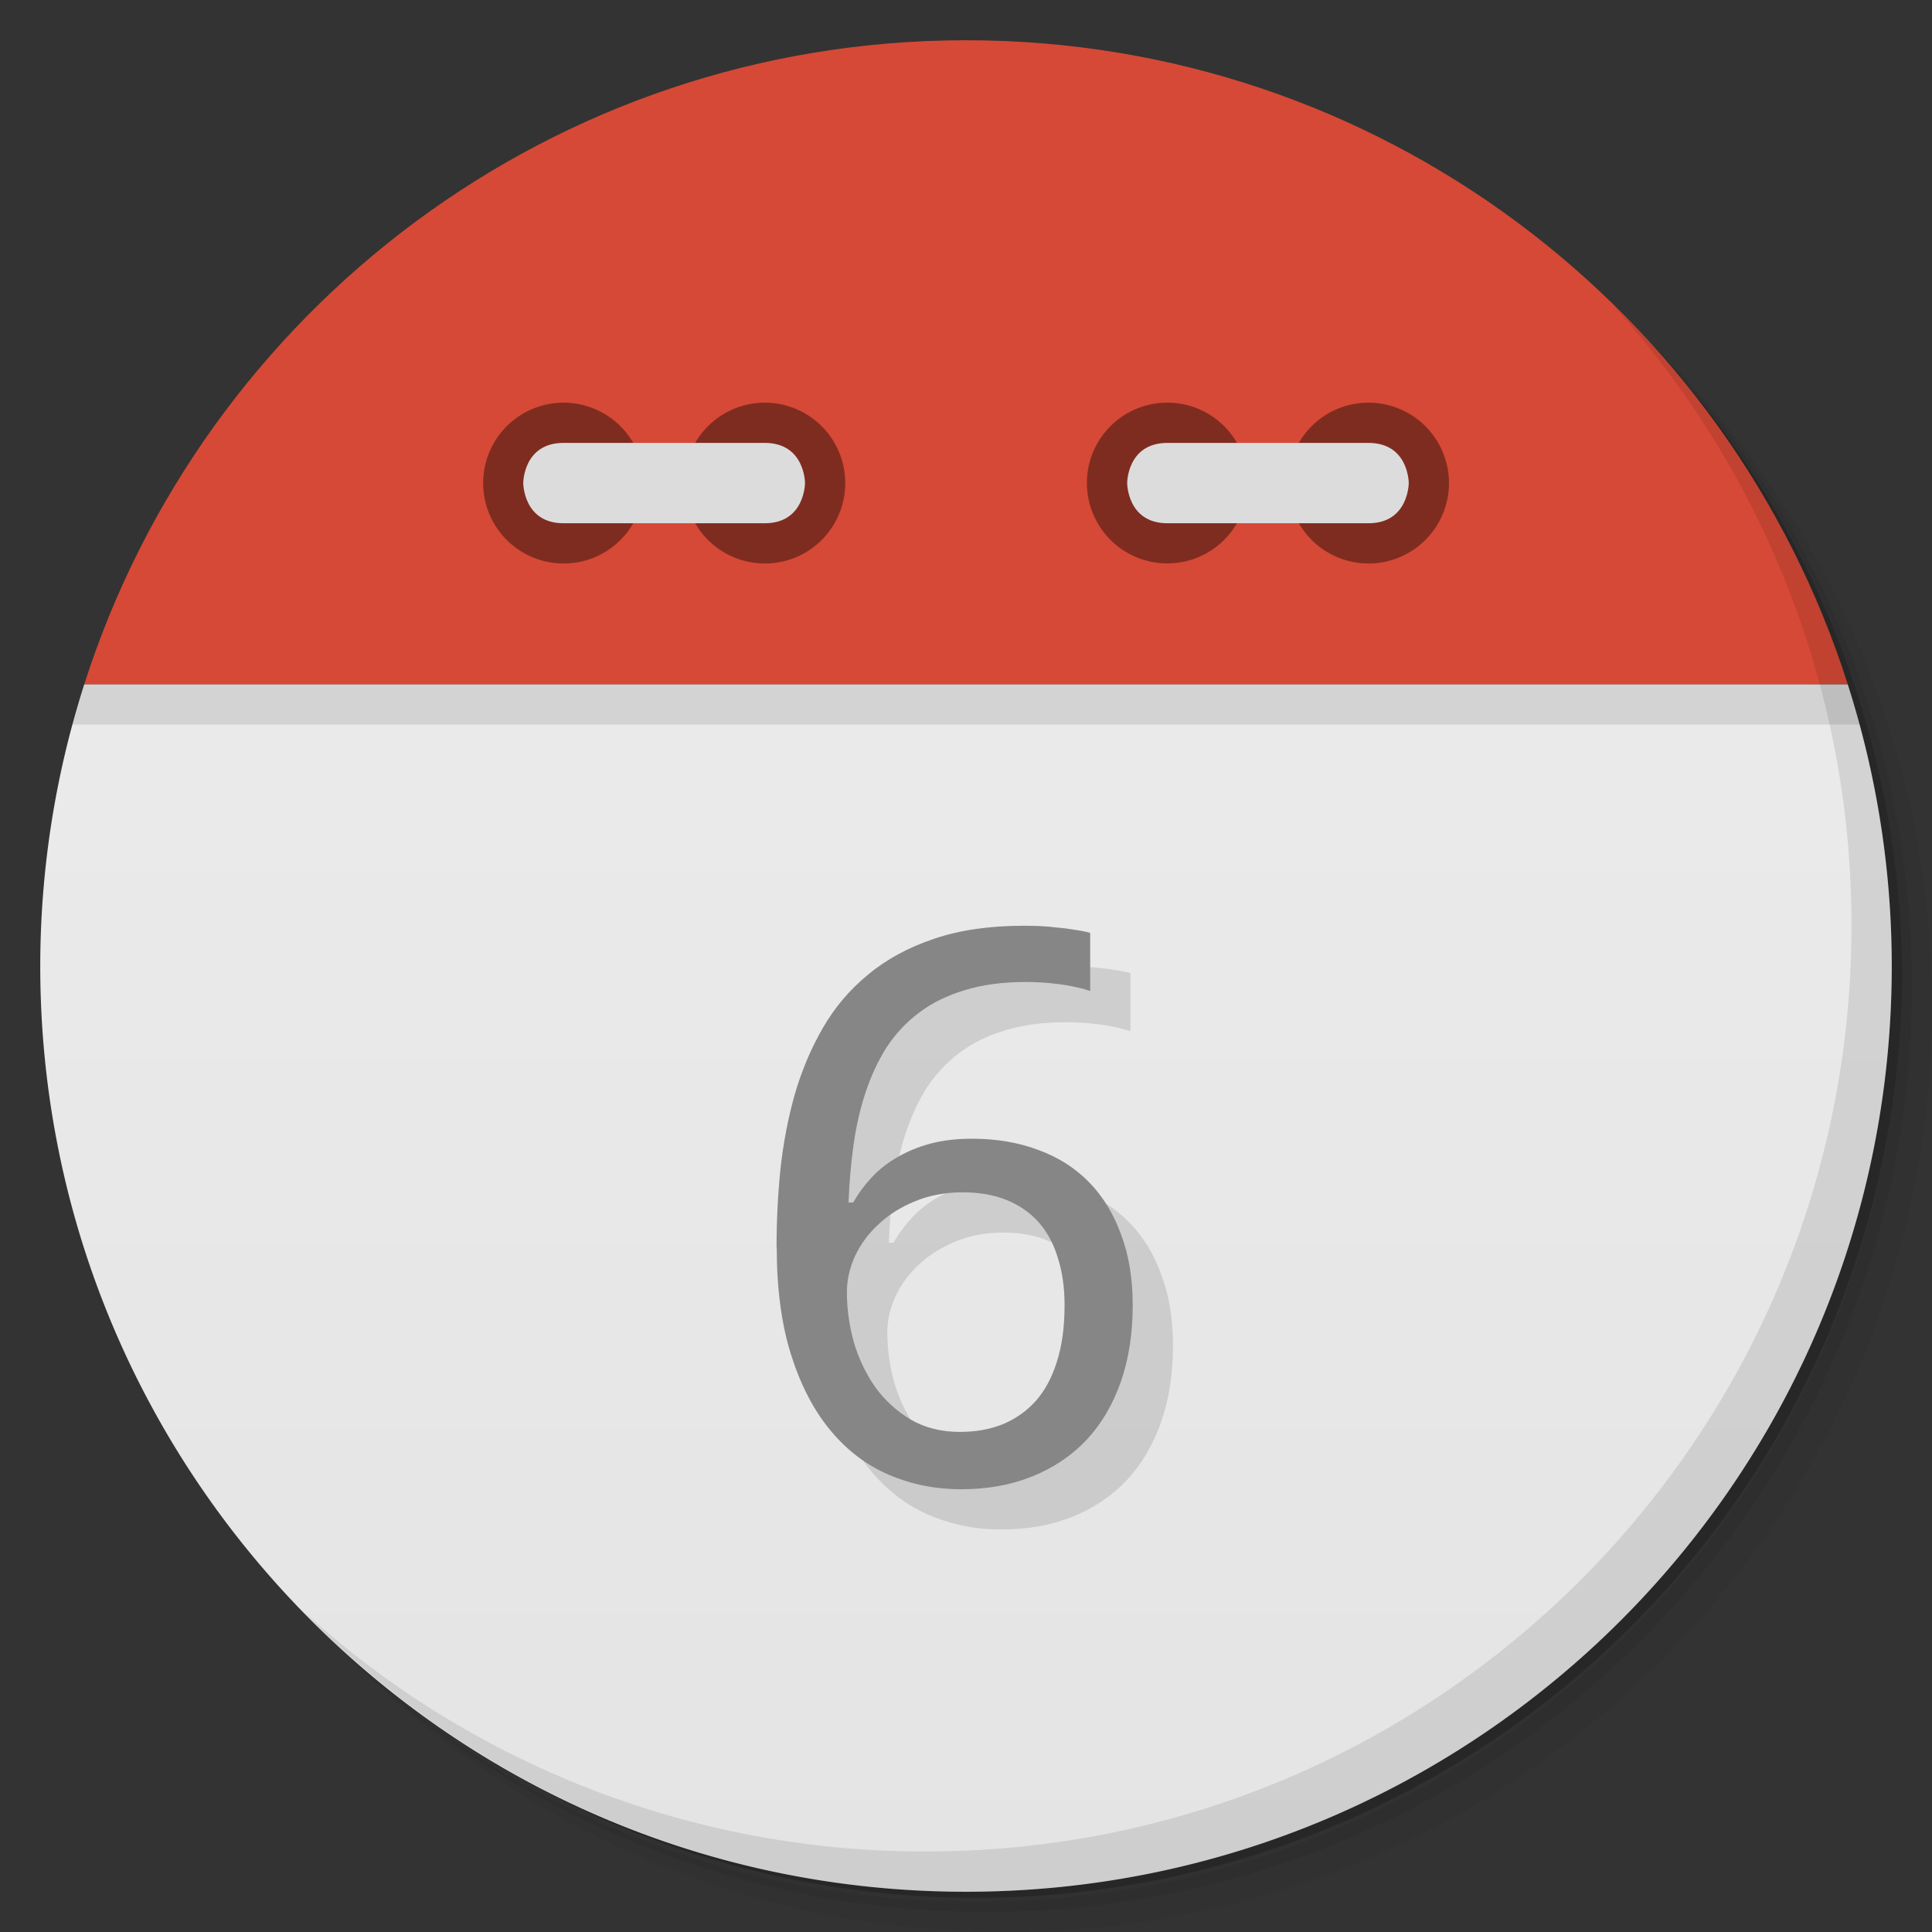 <svg xmlns="http://www.w3.org/2000/svg" viewBox="0 0 48 48">
  <rect x="0" y="0" width="48" height="48" fill="#333333" stroke="none"/>
  <defs>
    <linearGradient id="a" gradientUnits="userSpaceOnUse" gradientTransform="rotate(-90 24 24)" x1="1" x2="47">
      <stop stop-color="#e4e4e4"/>
      <stop offset="1" stop-color="#eee"/>
    </linearGradient>
  </defs>
  <path d="M36.31 5c5.859 4.062 9.688 10.831 9.688 18.5 0 12.426-10.07 22.5-22.5 22.5-7.669 0-14.438-3.828-18.5-9.688a23.24 23.24 0 0 0 3.781 4.969 22.923 22.923 0 0 0 15.469 5.969c12.703 0 23-10.298 23-23a22.92 22.92 0 0 0-5.969-15.469A23.216 23.216 0 0 0 36.31 5zm4.969 3.781A22.911 22.911 0 0 1 47.498 24.5c0 12.703-10.297 23-23 23a22.909 22.909 0 0 1-15.719-6.219C12.939 45.425 18.662 48 24.998 48c12.703 0 23-10.298 23-23 0-6.335-2.575-12.06-6.719-16.219z" opacity=".05"/>
  <path d="M41.28 8.781a22.923 22.923 0 0 1 5.969 15.469c0 12.703-10.297 23-23 23A22.92 22.92 0 0 1 8.78 41.281 22.911 22.911 0 0 0 24.499 47.5c12.703 0 23-10.298 23-23A22.909 22.909 0 0 0 41.28 8.781z" opacity=".1"/>
  <path d="M31.25 2.375C39.865 5.529 46 13.792 46 23.505c0 12.426-10.07 22.5-22.5 22.5-9.708 0-17.971-6.135-21.12-14.75a23 23 0 0 0 44.875-7 23 23 0 0 0-16-21.875z" opacity=".2"/>
  <path d="M2.094 17A23.001 23.001 0 0 0 1 24c0 12.703 10.297 23 23 23s23-10.297 23-23a22.97 22.97 0 0 0-1.094-7z" fill="url(#a)"/>
  <path d="M4.281 12.188zm-.813 1.469zm40.25-1.469zm.813 1.469zM2.687 15.345zm-.594 1.656c-.106.332-.221.662-.313 1h44.44c-.091-.338-.207-.668-.313-1zm43.813 0z" opacity=".1" fill-rule="evenodd"/>
  <path d="M24 1C13.738 1 5.055 7.72 2.094 17h43.813C42.945 7.72 34.263 1 24.001 1z" fill="#d64936" fill-rule="evenodd"/>
  <path d="M31 12a1.997 1.997 0 1 1-3.996 0c0-1.102.891-1.996 2-1.996 1.105 0 1.996.898 1.996 1.996m0 0M36 12a2 2 0 0 1-2 2 1.996 1.996 0 0 1-1.996-2c0-1.102.891-1.996 1.996-1.996A2 2 0 0 1 36 12m0 0" fill="#7f2c20"/>
  <path d="M34 13c1 0 1-1 1-1s0-.996-1-.996h-4.996c-1 0-1 .996-1 .996s0 1 1 1M34 13" fill="#dcdcdc"/>
  <path d="M16 12c0 1.105-.891 2-1.996 2A1.998 1.998 0 1 1 16 12m0 0M21 12c0 1.105-.891 2-1.996 2A1.998 1.998 0 1 1 21 12m0 0" fill="#7f2c20"/>
  <path d="M14 13c-1 0-1-1-1-1s0-.996 1-.996h5c1 0 1 .996 1 .996s0 1-1 1m-5 0" fill="#dcdcdc"/>
  <path d="M40.03 7.531A22.922 22.922 0 0 1 45.999 23c0 12.703-10.297 23-23 23A22.92 22.92 0 0 1 7.53 40.031C11.708 44.322 17.54 47 23.999 47c12.703 0 23-10.298 23-23 0-6.462-2.677-12.291-6.969-16.469z" opacity=".1"/>
  <g opacity=".12">
    <path d="M20.294 31.992q0-.978.096-1.947.106-.969.356-1.853.259-.894.701-1.658.442-.764 1.124-1.323.683-.568 1.633-.885.95-.326 2.23-.326.182 0 .403.009.22.009.441.037.23.019.433.056.211.028.375.075v1.444q-.336-.112-.759-.167-.422-.057-.836-.057-.864 0-1.527.205-.653.196-1.133.56-.48.363-.808.866-.316.503-.519 1.118-.202.605-.297 1.295-.097.689-.125 1.434h.116q.192-.335.46-.624.28-.298.645-.503.364-.215.816-.336.461-.121 1.028-.121.913 0 1.652.28.74.27 1.258.8.52.531.797 1.304.289.764.289 1.751 0 1.062-.298 1.91-.297.847-.855 1.443-.557.587-1.344.904-.788.317-1.767.317-.961 0-1.806-.363-.836-.364-1.45-1.11-.614-.745-.97-1.871-.355-1.128-.355-2.664m4.562 4.583q.577 0 1.047-.186.48-.196.826-.577.346-.391.528-.978.192-.596.192-1.406 0-.652-.164-1.164-.153-.522-.47-.885-.317-.364-.797-.56-.47-.196-1.105-.196-.644 0-1.18.224-.529.215-.904.568-.374.345-.585.792-.203.447-.203.894 0 .624.173 1.249.183.614.528 1.108.356.494.884.81.528.308 1.23.308z"/>
  </g>
  <g fill="#868686">
    <path d="M19.293 30.992q0-.978.097-1.947.106-.97.355-1.853.26-.895.702-1.659.442-.764 1.124-1.322.683-.568 1.633-.886.95-.325 2.23-.325.182 0 .402.008.222.01.442.038.23.019.433.056.21.028.374.075v1.443q-.336-.112-.758-.167-.423-.056-.836-.056-.864 0-1.527.205-.653.196-1.134.56-.48.362-.807.866-.317.503-.519 1.117-.202.606-.297 1.295-.097.69-.125 1.435h.116q.191-.336.46-.624.279-.299.644-.504.365-.214.817-.335.46-.121 1.028-.121.912 0 1.652.28.739.269 1.258.8.519.53.797 1.304.288.764.288 1.75 0 1.062-.297 1.91-.298.848-.855 1.444-.558.586-1.345.903-.788.318-1.767.318-.96 0-1.805-.364-.836-.363-1.45-1.109-.615-.745-.97-1.872-.355-1.127-.355-2.663zm4.563 4.583q.577 0 1.047-.186.48-.196.826-.578.346-.39.528-.977.192-.596.192-1.407 0-.651-.164-1.164-.153-.521-.47-.885-.317-.363-.797-.56-.47-.195-1.105-.195-.644 0-1.181.223-.528.215-.903.569-.375.344-.586.791-.202.447-.202.895 0 .624.173 1.248.183.615.528 1.109.355.493.883.81.528.308 1.23.308z"/>
  </g>
</svg>
